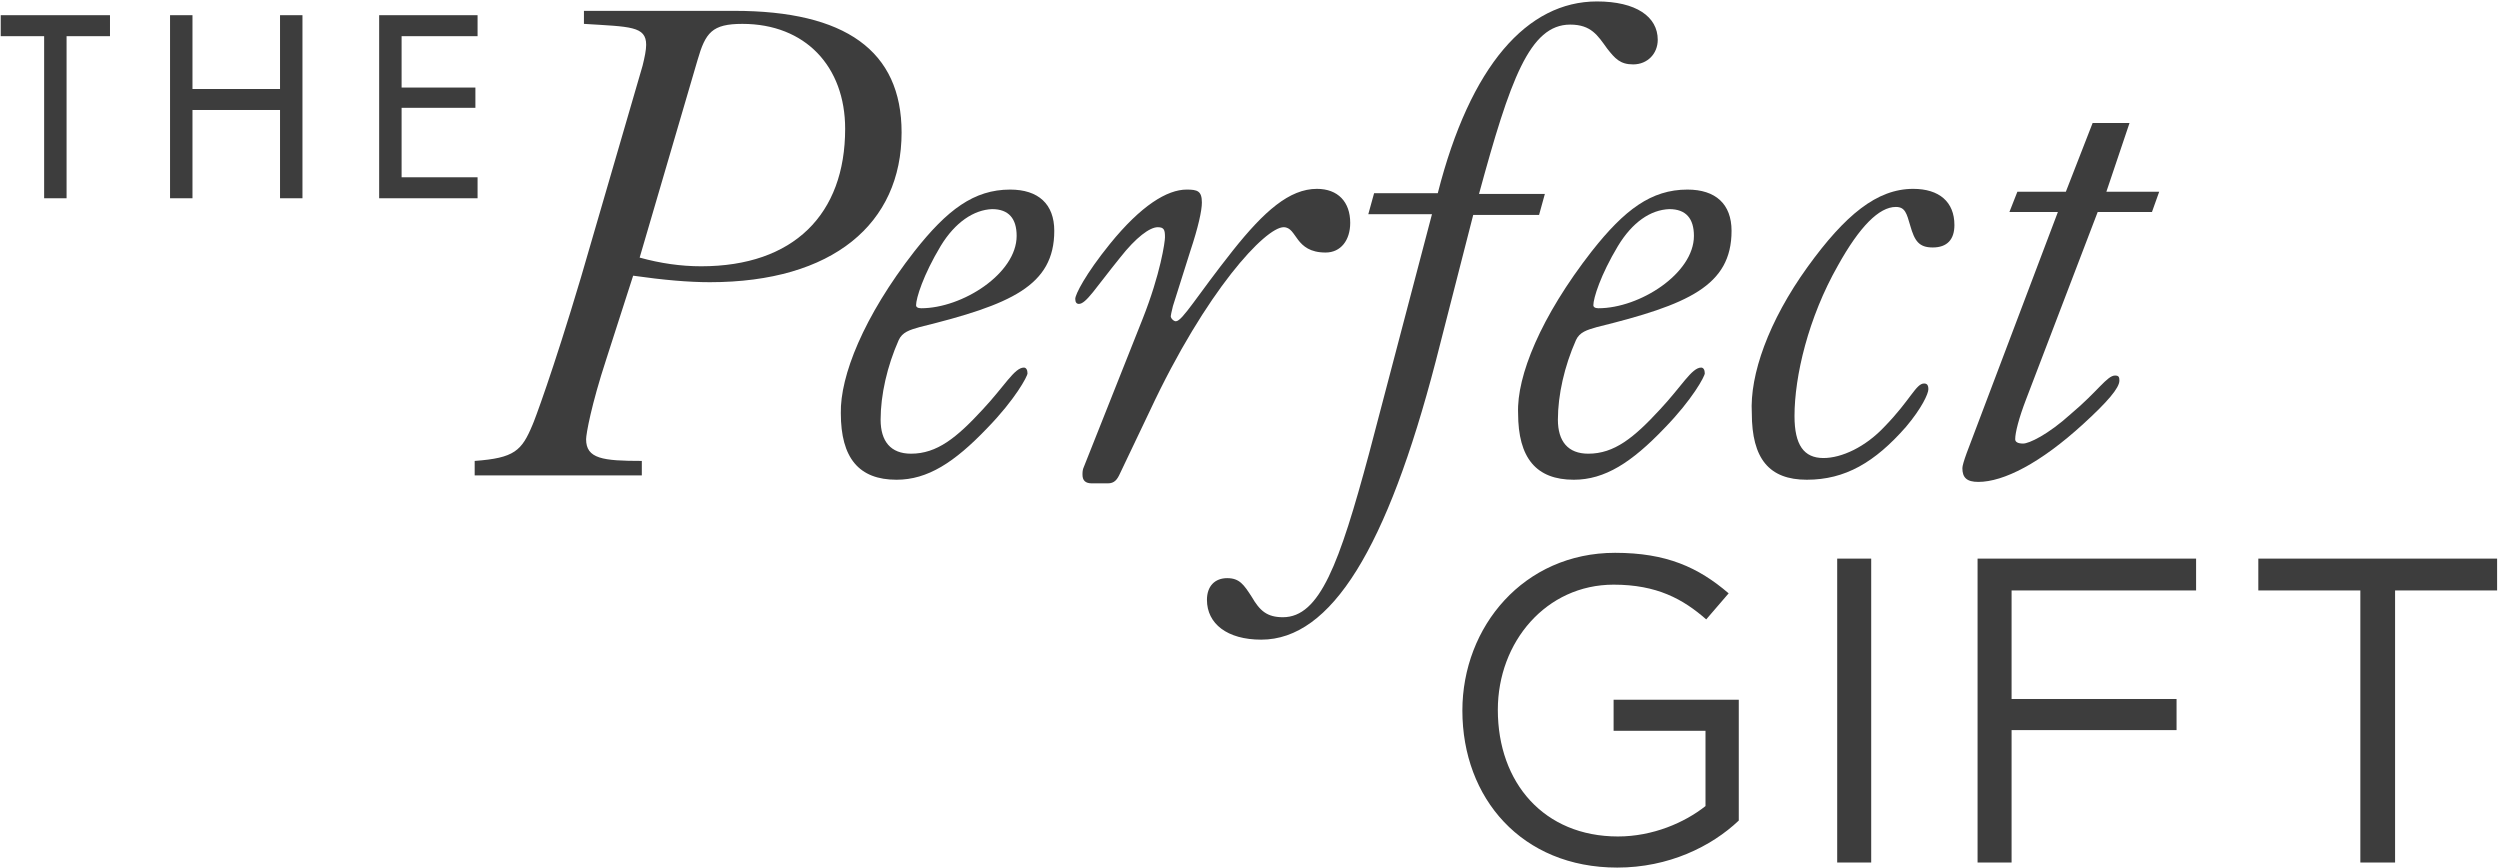 <?xml version="1.0" encoding="utf-8"?>
<!-- Generator: Adobe Illustrator 18.0.0, SVG Export Plug-In . SVG Version: 6.00 Build 0)  -->
<!DOCTYPE svg PUBLIC "-//W3C//DTD SVG 1.1//EN" "http://www.w3.org/Graphics/SVG/1.1/DTD/svg11.dtd">
<svg version="1.1" id="Layer_1" xmlns="http://www.w3.org/2000/svg" xmlns:xlink="http://www.w3.org/1999/xlink" x="0px" y="0px"
	 viewBox="0 0 345.5 120" enable-background="new 0 0 345.5 120" xml:space="preserve">
<g>
	<path fill="#3D3D3D" d="M65.6,63.7c5.5-0.4,6.5-1.4,8-5c0.2-0.4,2.8-7.3,6.7-20.4l8.5-29.2c0.3-1.2,0.5-2.2,0.5-2.9
		c0-2.6-2.2-2.5-8.6-2.9V1.5h20.8c15.3,0,23.1,5.5,23.1,16.8c0,12.6-9.5,20.7-26.5,20.7c-2.9,0-6.4-0.3-10.6-0.9l-3.7,11.5
		C81.7,56,81,60,81,60.7c0,2.7,2.3,3,7.7,3v2H65.6V63.7z M96.9,36.8c12.8,0,19.9-7.2,19.9-19c0-8.6-5.5-14.5-14.2-14.5
		c-4.2,0-5.1,1.2-6.2,5l-8,27.3C91.3,36.4,94.1,36.8,96.9,36.8z"/>
	<path fill="#3D3D3D" d="M126.4,34.7c4.5-5.7,8.2-8.5,13.2-8.5c3.9,0,6.1,2,6.1,5.7c0,7.6-6,10.2-18.6,13.3
		c-1.4,0.4-2.4,0.7-2.9,1.8c-1.6,3.6-2.5,7.6-2.5,11c0,3,1.4,4.7,4.2,4.7c3.6,0,6.3-2.2,9.9-6.1c3-3.2,4.4-5.8,5.7-5.8
		c0.3,0,0.5,0.3,0.5,0.8c0,0.4-1.7,3.6-5.6,7.6c-4.5,4.7-8.2,7.1-12.5,7.1c-5.2,0-7.7-3-7.7-9.2C116.1,52,119.3,43.8,126.4,34.7z
		 M130,34c-2.4,4-3.4,7.2-3.4,8.2c0,0.2,0.2,0.4,0.7,0.4c5.7,0,13.2-4.8,13.2-10c0-2.4-1.1-3.7-3.4-3.7C134.6,29,132,30.7,130,34z"
		/>
	<path fill="#3D3D3D" d="M157.9,44.1c2.5-6.3,3.1-10.7,3.1-11.3c0-1-0.1-1.4-1-1.4c-1.1,0-3,1.4-5.2,4.2c-3.4,4.2-4.7,6.4-5.7,6.4
		c-0.3,0-0.5-0.2-0.5-0.7c0-0.6,1.4-3.4,4.8-7.6c4.3-5.3,7.9-7.5,10.6-7.5c1.5,0,2.1,0.2,2.1,1.8c0,1.1-0.5,3.4-1.6,6.7l-2.4,7.6
		c-0.2,0.8-0.3,1.3-0.3,1.4c0,0.3,0.4,0.7,0.7,0.7c0.9,0,2.9-3.5,7.9-9.8c4.3-5.4,7.8-8.5,11.6-8.5c2.9,0,4.6,1.8,4.6,4.7
		c0,2.4-1.3,4.1-3.4,4.1c-4.3,0-3.9-3.5-5.8-3.5c-2.5,0-10.7,8.7-18.5,25.4l-4.1,8.6c-0.4,0.9-0.8,1.4-1.7,1.4h-2.2
		c-0.9,0-1.3-0.4-1.3-1.2c0-0.3,0-0.7,0.2-1.1L157.9,44.1z"/>
	<path fill="#3D3D3D" d="M189.1,29.6l0.8-2.9h8.8C203.2,9,211.1,0.2,220.7,0.2c5.4,0,8.4,2.1,8.4,5.3c0,1.9-1.4,3.4-3.4,3.4
		c-1.8,0-2.5-0.8-3.6-2.2c-1.3-1.8-2.2-3.3-5.1-3.3c-5.6,0-8.3,7.6-12.6,23.4h9.1l-0.8,2.9h-9.1L198.4,50
		c-6.7,25.7-14.4,38.4-24.1,38.4c-4.7,0-7.5-2.2-7.5-5.5c0-1.9,1.1-3,2.8-3s2.3,0.9,3.4,2.6c1.1,1.9,2.1,2.8,4.3,2.8
		c5.1,0,7.8-7.4,11.9-22.6l8.7-33.1H189.1z"/>
	<path fill="#3D3D3D" d="M220,34.7c4.5-5.7,8.2-8.5,13.2-8.5c3.9,0,6.1,2,6.1,5.7c0,7.6-6,10.2-18.6,13.3c-1.4,0.4-2.4,0.7-2.9,1.8
		c-1.6,3.6-2.5,7.6-2.5,11c0,3,1.4,4.7,4.2,4.7c3.6,0,6.3-2.2,9.9-6.1c3-3.2,4.4-5.8,5.7-5.8c0.3,0,0.5,0.3,0.5,0.8
		c0,0.4-1.7,3.6-5.6,7.6c-4.5,4.7-8.2,7.1-12.5,7.1c-5.2,0-7.7-3-7.7-9.2C209.6,52,212.9,43.8,220,34.7z M223.6,34
		c-2.4,4-3.4,7.2-3.4,8.2c0,0.2,0.2,0.4,0.7,0.4c5.7,0,13.2-4.8,13.2-10c0-2.4-1.1-3.7-3.4-3.7C228.1,29,225.6,30.7,223.6,34z"/>
	<path fill="#3D3D3D" d="M249.8,36.9c5.2-7.2,9.6-10.8,14.6-10.8c3.6,0,5.7,1.8,5.7,5c0,2-1,3.1-3,3.1c-1.9,0-2.5-0.9-3.1-3
		c-0.5-1.7-0.7-2.6-2-2.6c-2.3,0-5,2.7-8,8.1c-4.1,7.2-6,15.3-6,20.8c0,4,1.3,5.8,4,5.8c2.5,0,5.8-1.5,8.5-4.4
		c3.5-3.6,4.3-5.9,5.4-5.9c0.4,0,0.6,0.2,0.6,0.8s-0.9,2.6-3.1,5.2c-4.3,4.9-8.4,7.3-13.7,7.3c-5.2,0-7.6-2.9-7.6-9.2
		C241.8,51.8,244.4,44.4,249.8,36.9z"/>
	<path fill="#3D3D3D" d="M277.7,29.3l1.1-2.8h6.7l3.7-9.5h5.1l-3.2,9.5h7.3l-1,2.8h-7.5L280,55.2c-1,2.6-1.5,4.6-1.5,5.5
		c0,0.4,0.4,0.6,1.1,0.6c0.8,0,3.4-1.2,6.6-4.1c3.7-3.1,5-5.3,6.1-5.3c0.5,0,0.6,0.2,0.6,0.7c0,1-1.6,2.9-5,6c-5.9,5.4-11,8-14.5,8
		c-1.6,0-2.2-0.6-2.2-1.9c0-0.3,0.2-1,0.6-2.1l12.6-33.3H277.7z"/>
	<path fill="#3D3D3D" d="M223.5,119.9c-13.2,0-21.4-9.6-21.4-21.7c0-11.6,8.5-21.8,21.1-21.8c7.1,0,11.5,2,15.7,5.6l-3.1,3.6
		c-3.2-2.8-6.8-4.8-12.8-4.8c-9.3,0-16,7.9-16,17.3c0,10.1,6.4,17.5,16.6,17.5c4.8,0,9.2-1.9,12.1-4.2V101H223v-4.3h17.3v16.7
		C236.5,117,230.6,119.9,223.5,119.9z"/>
	<rect x="253.9" y="77.2" fill="#3D3D3D" width="4.7" height="42"/>
	<polygon fill="#3D3D3D" points="303.5,81.6 278,81.6 278,96.6 300.8,96.6 300.8,100.9 278,100.9 278,119.2 273.3,119.2 273.3,77.2 
		303.5,77.2 	"/>
	<polygon fill="#3D3D3D" points="331,119.2 326.2,119.2 326.2,81.6 312.1,81.6 312.1,77.2 345.1,77.2 345.1,81.6 331,81.6 	"/>
	<polygon fill="#3D3D3D" points="9.2,27.4 6.1,27.4 6.1,5 0.1,5 0.1,2.1 15.2,2.1 15.2,5 9.2,5 	"/>
	<polygon fill="#3D3D3D" points="38.7,12.3 38.7,2.1 41.8,2.1 41.8,27.4 38.7,27.4 38.7,15.2 26.6,15.2 26.6,27.4 23.5,27.4 
		23.5,2.1 26.6,2.1 26.6,12.3 	"/>
	<polygon fill="#3D3D3D" points="52.4,2.1 66,2.1 66,5 55.5,5 55.5,12.1 65.7,12.1 65.7,14.9 55.5,14.9 55.5,24.5 66,24.5 66,27.4 
		52.4,27.4 	"/>
</g>
</svg>
